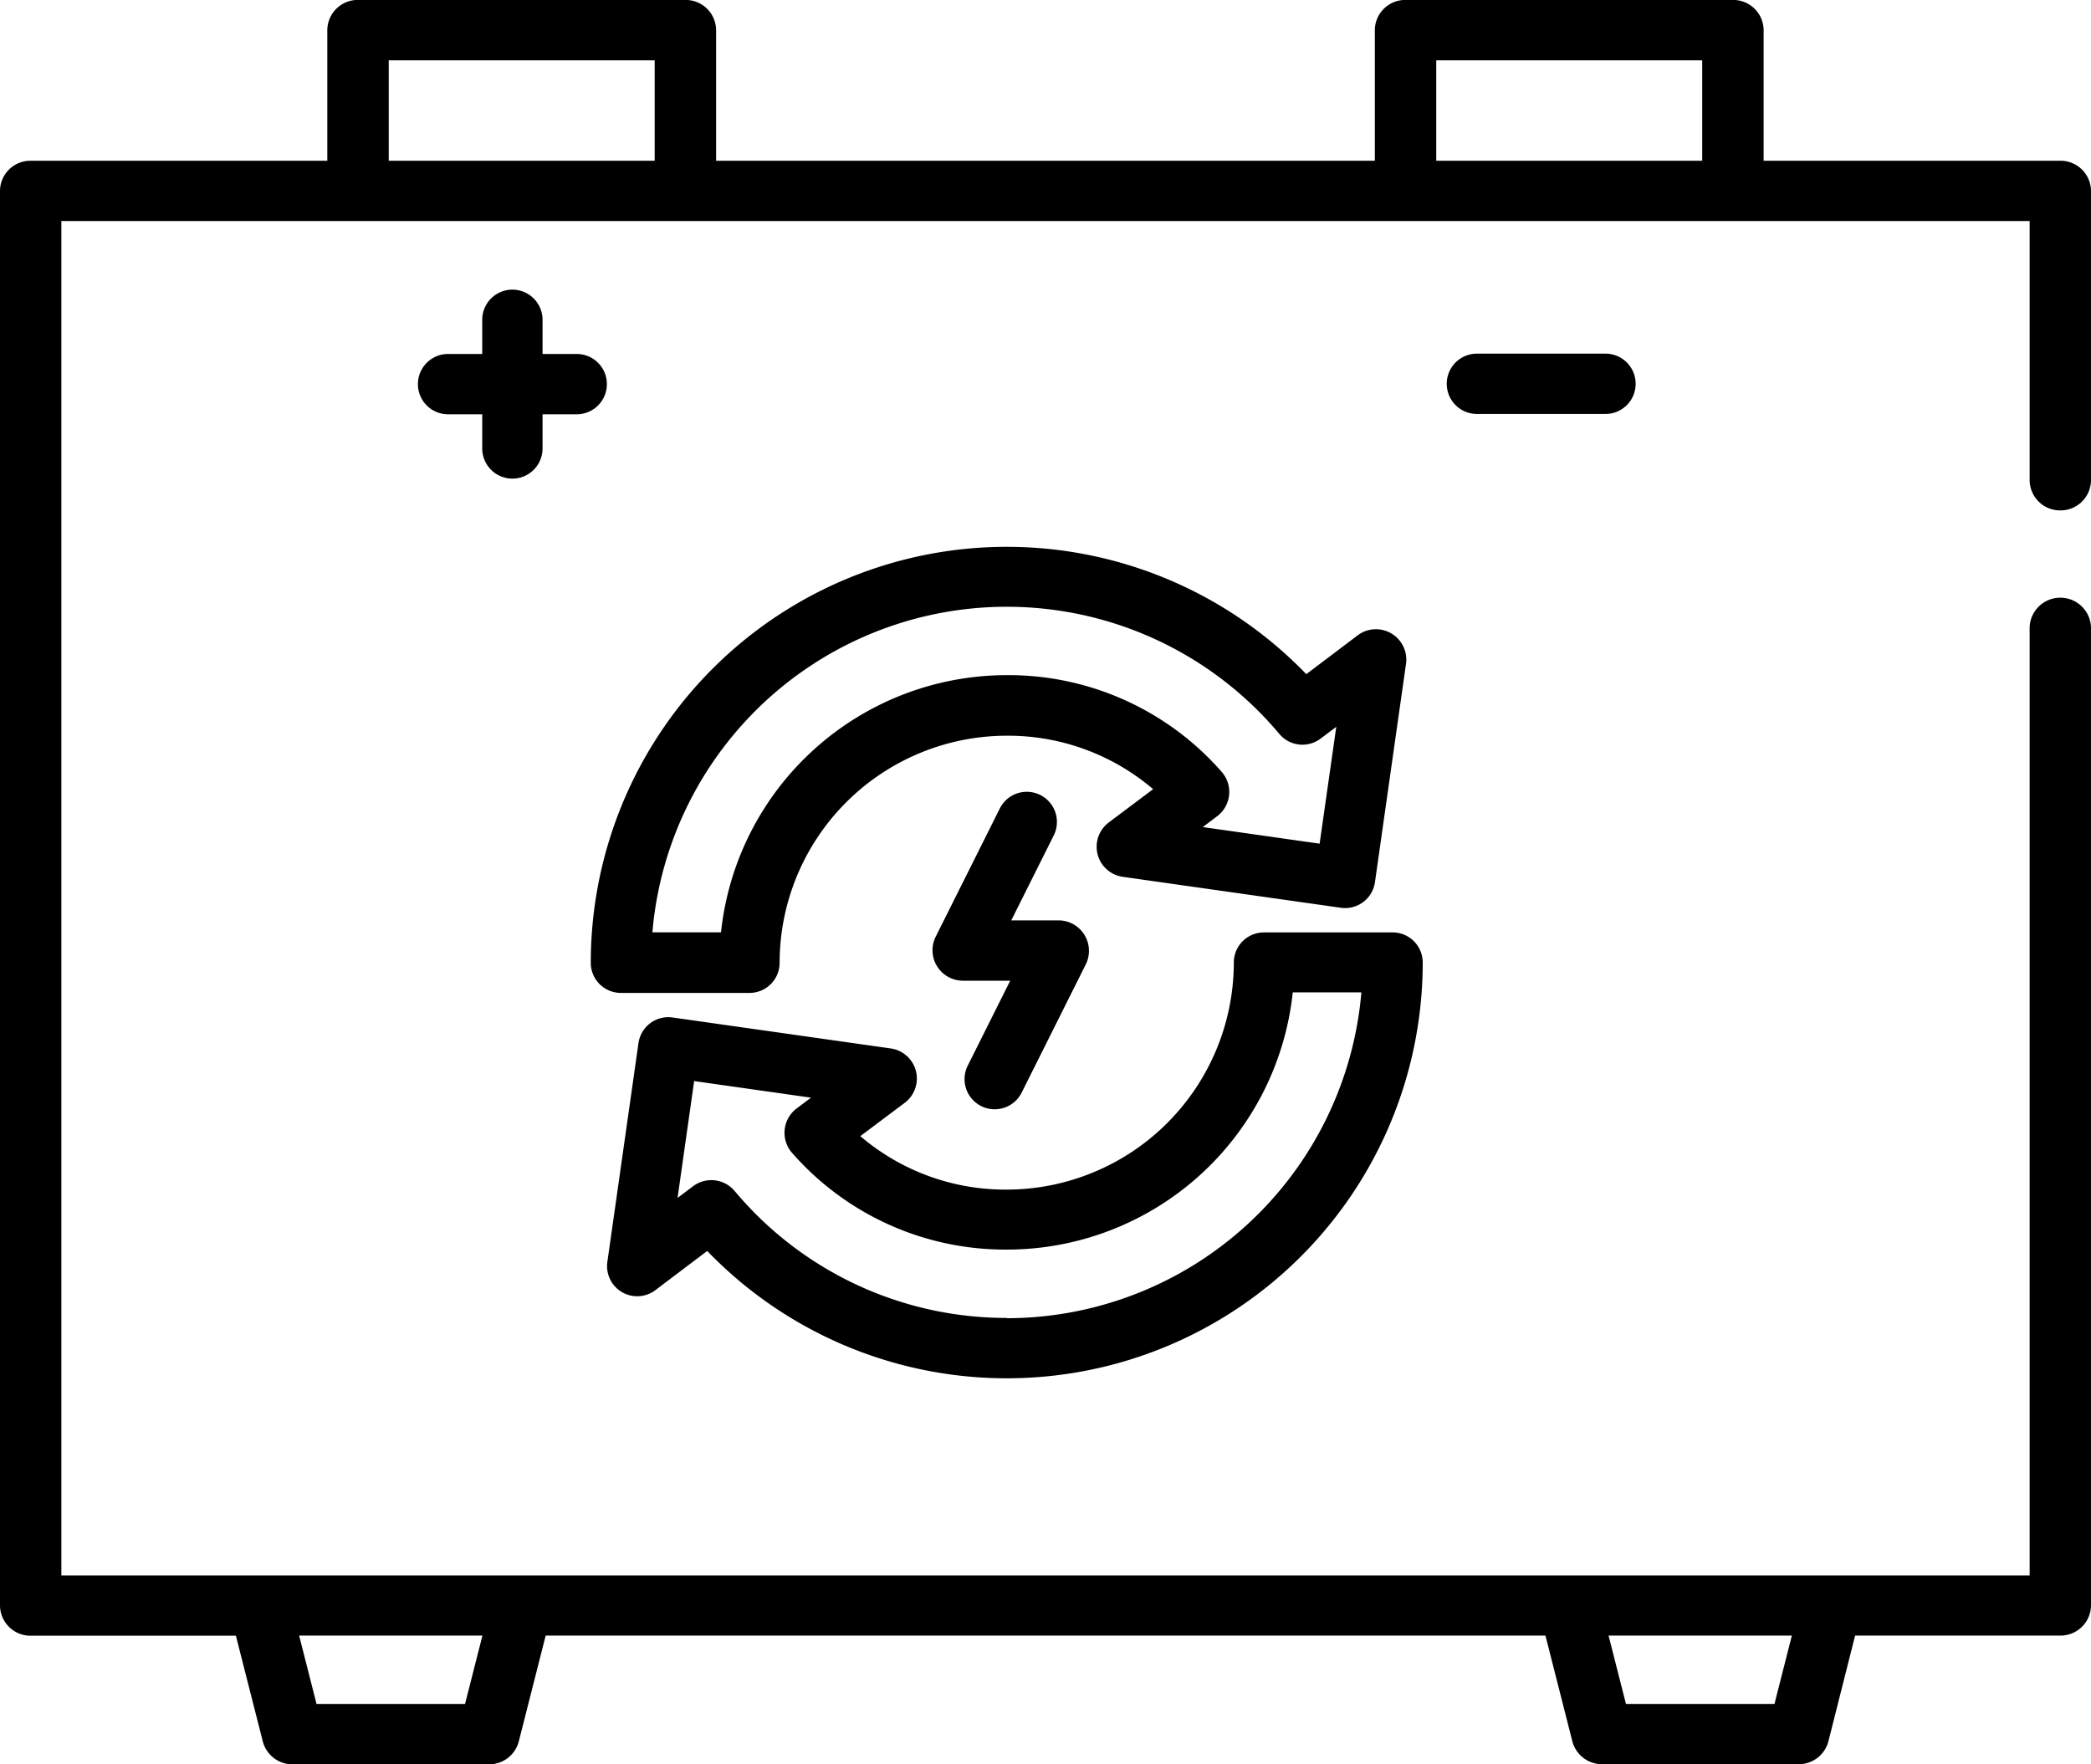 <svg xmlns="http://www.w3.org/2000/svg" xmlns:xlink="http://www.w3.org/1999/xlink" width="32" height="27" viewBox="0 0 32 27">
  <defs>
    <clipPath id="clip-Artboard_1">
      <rect width="32" height="27"/>
    </clipPath>
  </defs>
  <g id="Artboard_1" data-name="Artboard – 1" clip-path="url(#clip-Artboard_1)">
    <g id="car" transform="translate(0 -36.07)">
      <g id="Group_2" data-name="Group 2" transform="translate(0 36.07)">
        <g id="Group_1" data-name="Group 1" transform="translate(0 0)">
          <path id="Path_1" data-name="Path 1" d="M31.53,43.881A.466.466,0,0,0,32,43.42V38.991a.466.466,0,0,0-.47-.461H26.99v-2a.466.466,0,0,0-.47-.461h-5.01a.466.466,0,0,0-.47.461v2H10.959v-2a.466.466,0,0,0-.47-.461H5.479a.466.466,0,0,0-.47.461v2H.47a.465.465,0,0,0-.47.461V60.641a.466.466,0,0,0,.47.461H3.61l.412,1.619a.468.468,0,0,0,.456.349H7.483a.468.468,0,0,0,.456-.349L8.351,61.1h15.3l.412,1.619a.468.468,0,0,0,.456.349h3.006a.468.468,0,0,0,.456-.349L28.39,61.1h3.14a.466.466,0,0,0,.47-.461V45.665a.47.47,0,0,0-.939,0V60.179H.939V39.453H31.061V43.42A.466.466,0,0,0,31.53,43.881ZM27.422,61.1l-.266,1.046H24.883L24.617,61.1Zm-20.039,0-.266,1.046H4.844L4.578,61.1ZM10.02,38.53H5.949V36.993h4.07V38.53Zm16.031,0H21.98V36.993h4.07V38.53Z" transform="translate(0 -36.07)"/>
        </g>
      </g>
      <g id="Group_3" data-name="Group 3" transform="translate(6.396 40.498)">
        <g id="Group_3-2" data-name="Group 3" transform="translate(0 0)">
          <path id="Path_2" data-name="Path 2" d="M106.632,109.2h-.523v-.523a.461.461,0,0,0-.923,0v.523h-.523a.461.461,0,1,0,0,.923h.523v.523a.461.461,0,0,0,.923,0v-.523h.523a.461.461,0,1,0,0-.923Z" transform="translate(-104.202 -108.211)"/>
        </g>
      </g>
      <g id="Group_4" data-name="Group 4" transform="translate(22.141 41.482)">
        <g id="Group_5" data-name="Group 5" transform="translate(0 0)">
          <path id="Path_3" data-name="Path 3" d="M363.133,124.243h-1.968a.461.461,0,1,0,0,.923h1.968a.461.461,0,0,0,0-.923Z" transform="translate(-360.704 -124.243)"/>
        </g>
      </g>
      <g id="Group_5-2" data-name="Group 5" transform="translate(9.041 44.435)">
        <g id="Group_7" data-name="Group 7" transform="translate(0 0)">
          <path id="Path_4" data-name="Path 4" d="M159.031,173.689l-.794.6a6.366,6.366,0,0,0-10.95,4.417.461.461,0,0,0,.461.461h1.968a.461.461,0,0,0,.461-.461,3.479,3.479,0,0,1,3.475-3.475,3.418,3.418,0,0,1,2.241.818l-.686.515a.465.465,0,0,0,.212.825l3.347.475a.461.461,0,0,0,.522-.392l.476-3.347A.465.465,0,0,0,159.031,173.689Zm-.59,3.194-1.788-.254.223-.168a.466.466,0,0,0,.069-.674,4.335,4.335,0,0,0-3.292-1.483,4.4,4.4,0,0,0-4.373,3.936h-1.05a5.443,5.443,0,0,1,9.594-3.037.461.461,0,0,0,.631.073l.241-.181Z" transform="translate(-147.287 -172.337)"/>
        </g>
      </g>
      <g id="Group_6" data-name="Group 6" transform="translate(9.29 50.339)">
        <g id="Group_9" data-name="Group 9">
          <path id="Path_5" data-name="Path 5" d="M163.362,268.524h-1.968a.461.461,0,0,0-.461.461,3.479,3.479,0,0,1-3.475,3.475,3.418,3.418,0,0,1-2.241-.818l.686-.515a.465.465,0,0,0-.212-.826l-3.347-.475a.461.461,0,0,0-.522.392l-.476,3.347a.461.461,0,0,0,.734.434l.794-.6a6.366,6.366,0,0,0,10.95-4.417A.461.461,0,0,0,163.362,268.524Zm-5.9,5.9a5.423,5.423,0,0,1-4.17-1.945.466.466,0,0,0-.631-.073l-.241.181.254-1.788,1.788.254-.223.168a.466.466,0,0,0-.069.674,4.335,4.335,0,0,0,3.292,1.483,4.4,4.4,0,0,0,4.373-3.936h1.05A5.45,5.45,0,0,1,157.457,274.428Z" transform="translate(-151.341 -268.524)"/>
        </g>
      </g>
      <g id="Group_7-2" data-name="Group 7" transform="translate(14.27 48.187)">
        <g id="Group_11" data-name="Group 11">
          <path id="Path_6" data-name="Path 6" d="M234.409,235.44h-.73l.65-1.3a.461.461,0,1,0-.825-.413l-.984,1.968a.466.466,0,0,0,.413.668h.73l-.65,1.3a.461.461,0,0,0,.825.413l.984-1.968A.466.466,0,0,0,234.409,235.44Z" transform="translate(-232.473 -233.472)"/>
        </g>
      </g>
    </g>
  </g>
</svg>
